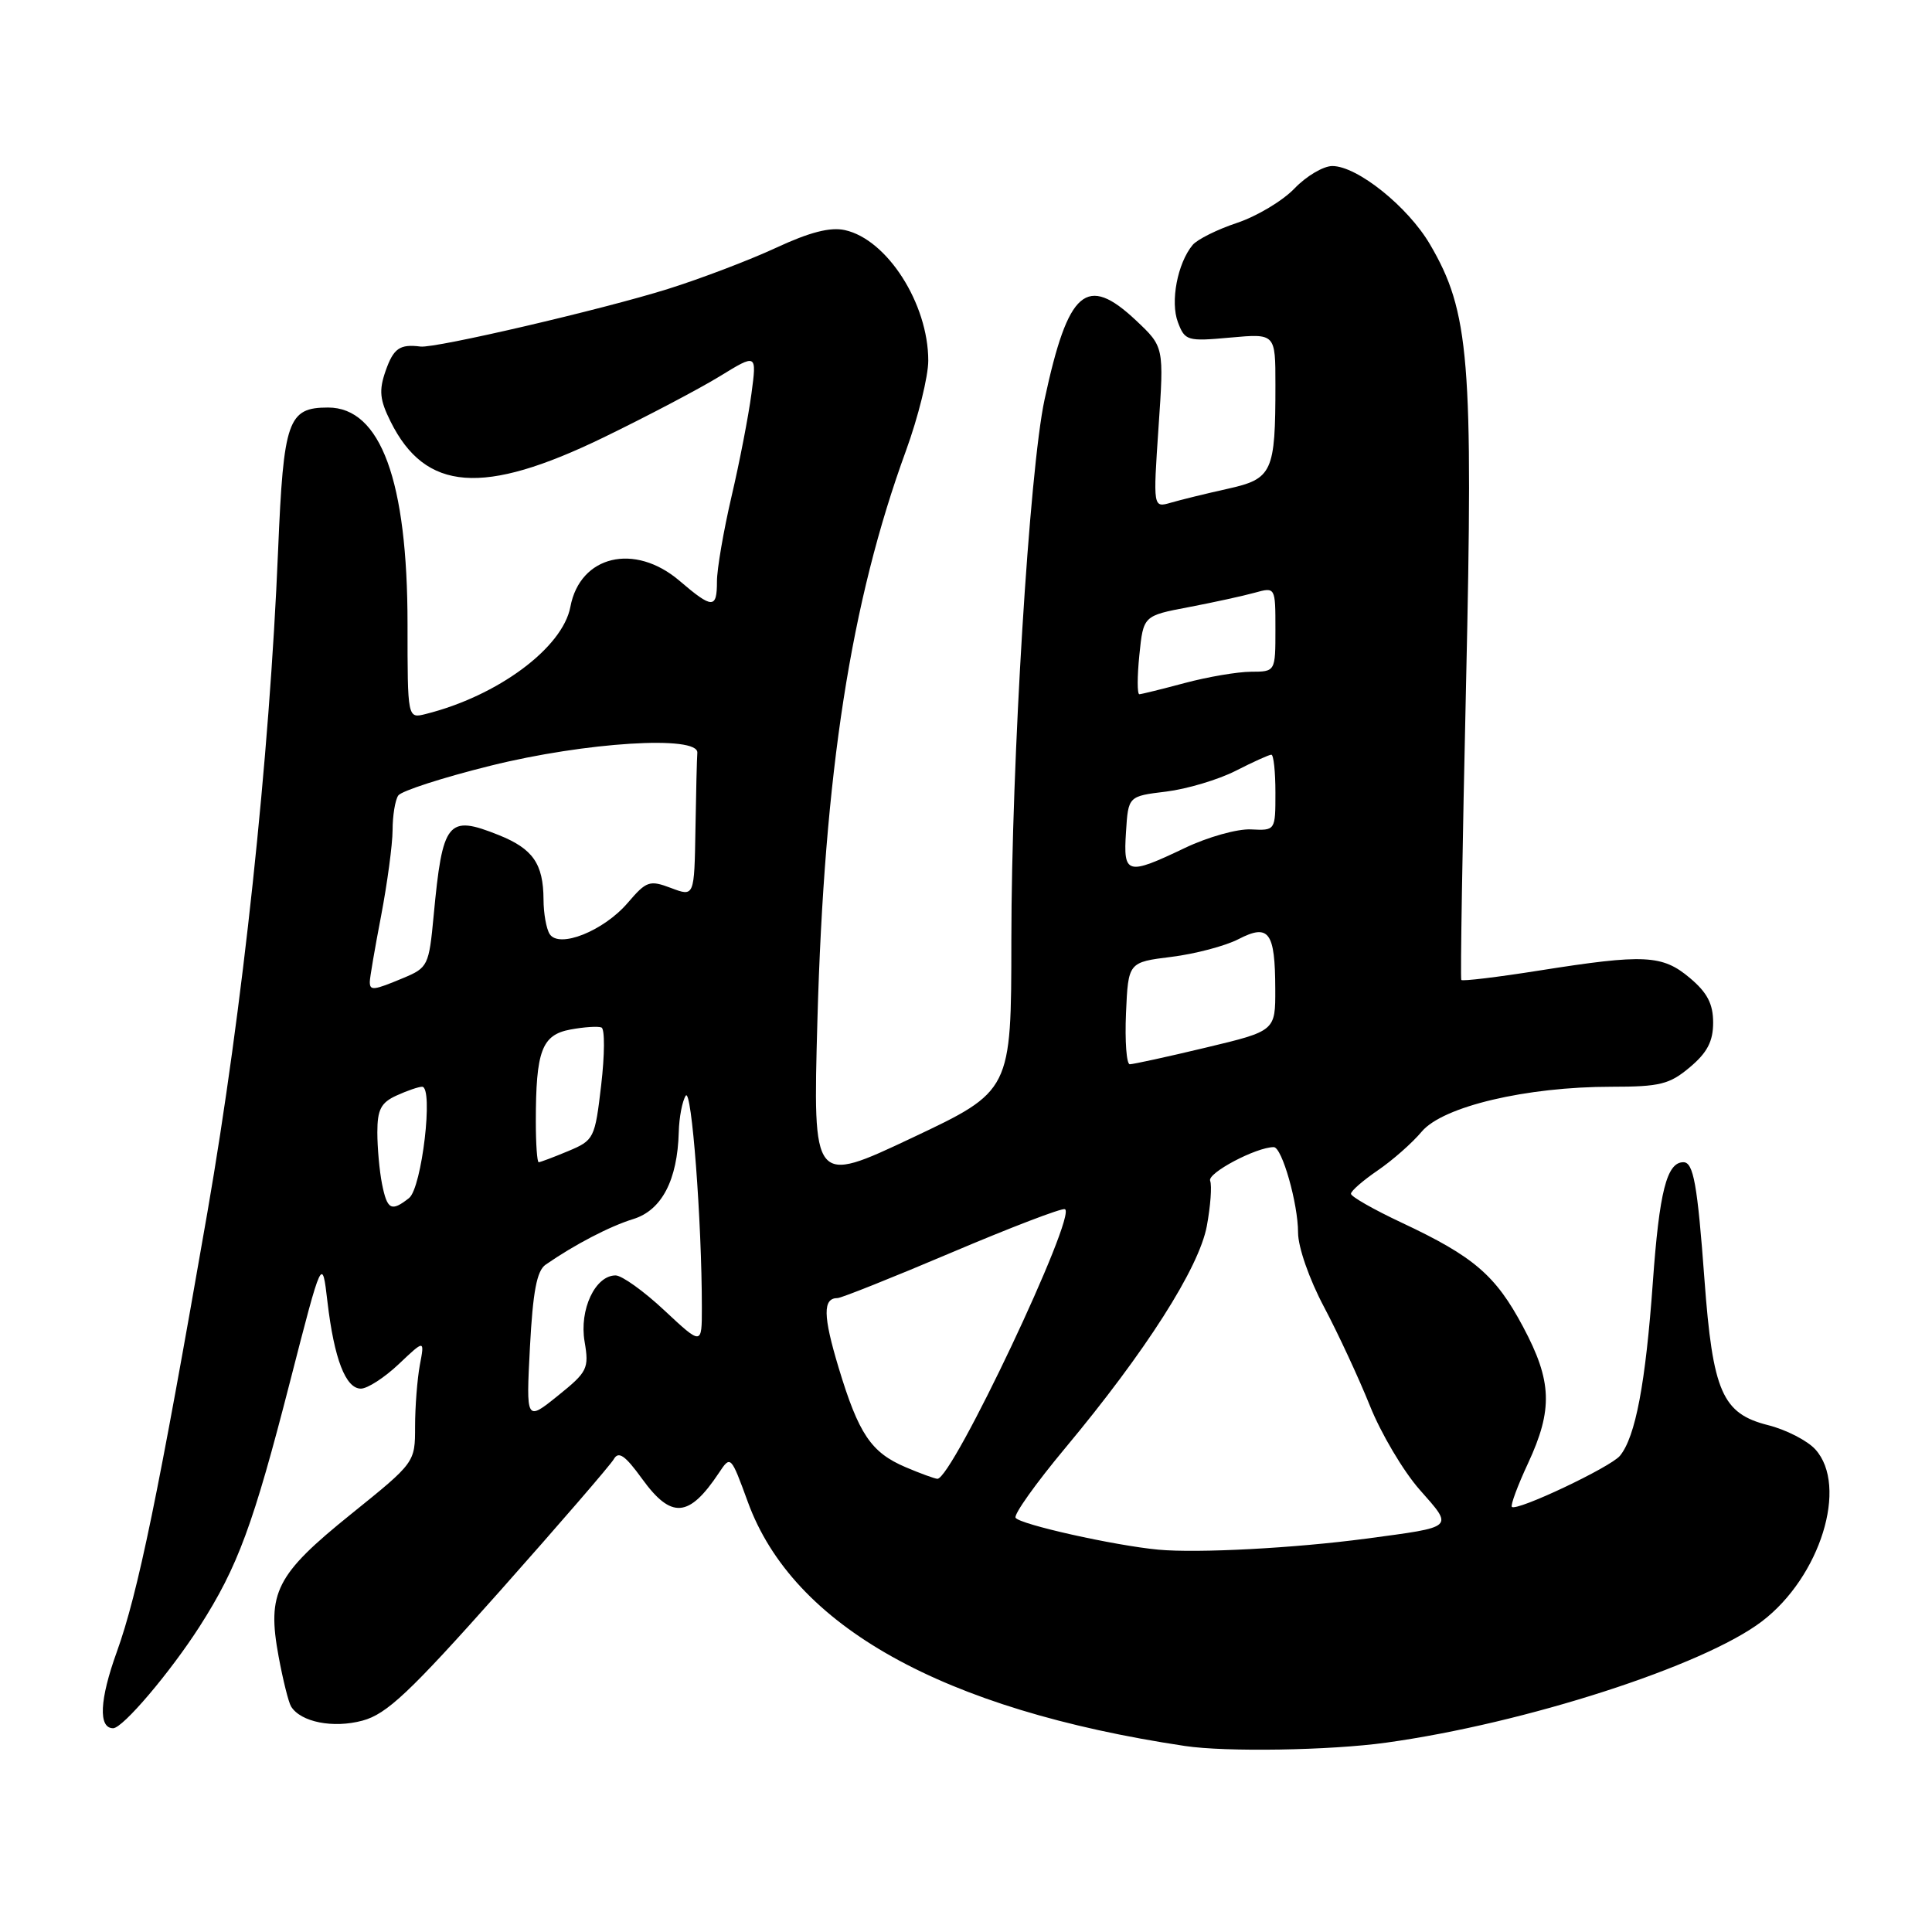 <?xml version="1.0" encoding="UTF-8" standalone="no"?>
<!DOCTYPE svg PUBLIC "-//W3C//DTD SVG 1.1//EN" "http://www.w3.org/Graphics/SVG/1.1/DTD/svg11.dtd" >
<svg xmlns="http://www.w3.org/2000/svg" xmlns:xlink="http://www.w3.org/1999/xlink" version="1.1" viewBox="0 0 256 256">
 <g >
 <path fill="currentColor"
d=" M 183.68 230.91 C 202.08 228.36 225.71 220.74 233.45 214.85 C 241.20 208.96 244.94 196.91 240.54 192.05 C 239.49 190.89 236.67 189.44 234.28 188.84 C 228.21 187.31 226.95 184.44 225.85 169.55 C 224.92 156.92 224.39 154.00 223.06 154.00 C 220.86 154.00 219.87 157.89 219.01 169.90 C 218.05 183.30 216.71 190.40 214.65 192.90 C 213.41 194.41 200.96 200.30 200.33 199.67 C 200.13 199.46 201.09 196.86 202.47 193.90 C 205.79 186.76 205.66 183.01 201.81 175.80 C 198.18 168.98 195.29 166.50 185.75 162.02 C 182.04 160.28 179.00 158.55 179.01 158.18 C 179.01 157.80 180.61 156.42 182.55 155.09 C 184.50 153.76 187.13 151.45 188.39 149.94 C 191.20 146.61 202.24 144.00 213.53 144.00 C 219.94 144.00 221.23 143.68 223.92 141.41 C 226.22 139.48 227.00 137.98 227.00 135.50 C 227.00 133.02 226.22 131.52 223.92 129.59 C 220.27 126.51 217.89 126.40 203.97 128.60 C 198.42 129.48 193.76 130.04 193.63 129.85 C 193.49 129.66 193.78 112.01 194.26 90.63 C 195.23 47.67 194.71 41.30 189.48 32.38 C 186.56 27.39 179.84 22.00 176.54 22.00 C 175.35 22.00 173.09 23.34 171.53 24.97 C 169.96 26.61 166.53 28.66 163.92 29.53 C 161.30 30.40 158.65 31.72 158.03 32.46 C 156.02 34.88 155.05 39.99 156.08 42.70 C 157.01 45.16 157.32 45.25 163.03 44.73 C 169.00 44.19 169.00 44.19 169.00 50.97 C 169.00 62.60 168.61 63.45 162.66 64.77 C 159.82 65.40 156.44 66.23 155.14 66.61 C 152.79 67.29 152.79 67.29 153.51 56.63 C 154.24 45.96 154.24 45.96 150.55 42.48 C 143.97 36.28 141.54 38.37 138.41 52.94 C 136.40 62.28 134.02 100.97 134.01 124.53 C 134.00 144.56 134.00 144.56 120.85 150.77 C 107.71 156.97 107.71 156.97 108.31 135.24 C 109.22 102.38 112.73 79.75 120.05 59.71 C 121.67 55.26 123.00 49.89 123.00 47.78 C 123.00 40.24 117.55 31.72 111.95 30.49 C 110.01 30.06 107.27 30.77 102.84 32.83 C 99.35 34.45 92.90 36.91 88.50 38.29 C 79.79 41.02 57.68 46.17 55.72 45.92 C 52.97 45.57 52.14 46.15 51.09 49.16 C 50.19 51.74 50.32 52.98 51.75 55.85 C 56.37 65.14 64.01 65.71 79.94 57.98 C 85.75 55.16 92.70 51.50 95.39 49.85 C 100.28 46.85 100.28 46.85 99.57 52.17 C 99.18 55.10 98.00 61.23 96.93 65.79 C 95.87 70.35 95.00 75.41 95.00 77.04 C 95.00 80.70 94.40 80.69 90.04 76.96 C 84.09 71.88 76.86 73.60 75.58 80.40 C 74.56 85.84 65.96 92.22 56.41 94.61 C 54.00 95.22 54.00 95.22 54.00 82.70 C 54.00 63.70 50.44 54.00 43.47 54.00 C 38.15 54.00 37.57 55.67 36.85 72.90 C 35.71 100.47 32.15 133.74 27.48 160.65 C 20.99 197.97 18.29 211.07 15.48 218.88 C 13.19 225.21 13.01 229.00 14.99 229.00 C 16.27 229.00 22.55 221.60 26.46 215.50 C 31.52 207.59 33.56 202.05 38.45 183.00 C 42.69 166.50 42.69 166.50 43.39 172.50 C 44.28 180.06 45.80 184.00 47.82 184.00 C 48.69 184.00 50.95 182.54 52.84 180.75 C 56.27 177.50 56.27 177.50 55.63 180.88 C 55.29 182.73 55.00 186.40 55.00 189.02 C 55.00 193.79 55.00 193.79 46.50 200.64 C 36.55 208.66 35.35 211.03 36.92 219.51 C 37.49 222.59 38.23 225.57 38.57 226.12 C 39.85 228.19 44.15 229.04 48.04 227.99 C 51.25 227.12 54.27 224.28 66.20 210.87 C 74.06 202.02 80.87 194.14 81.33 193.35 C 81.96 192.24 82.82 192.83 85.08 195.95 C 88.96 201.31 91.30 201.12 95.27 195.15 C 96.81 192.83 96.84 192.86 99.09 199.01 C 105.08 215.47 124.90 226.53 157.00 231.35 C 162.44 232.17 176.27 231.94 183.68 230.91 Z  M 153.50 205.34 C 147.64 204.79 135.11 201.99 134.57 201.11 C 134.31 200.68 137.25 196.55 141.11 191.92 C 151.81 179.09 158.87 168.02 159.91 162.46 C 160.40 159.82 160.60 157.12 160.35 156.46 C 159.95 155.44 166.46 152.00 168.78 152.00 C 169.87 152.00 172.00 159.48 172.00 163.33 C 172.00 165.24 173.48 169.49 175.43 173.16 C 177.31 176.71 180.05 182.61 181.52 186.27 C 182.98 189.93 185.95 194.94 188.11 197.39 C 192.63 202.52 192.89 202.29 181.00 203.88 C 171.54 205.14 158.70 205.82 153.50 205.34 Z  M 120.00 194.41 C 115.42 192.46 113.78 190.02 111.12 181.22 C 109.04 174.32 109.01 172.00 110.99 172.00 C 111.46 172.00 118.26 169.29 126.08 165.97 C 133.90 162.65 140.66 160.06 141.10 160.22 C 142.81 160.83 126.14 196.09 124.20 195.95 C 123.82 195.92 121.92 195.23 120.00 194.41 Z  M 70.22 178.50 C 70.61 171.16 71.13 168.39 72.29 167.58 C 76.13 164.92 80.77 162.50 83.91 161.53 C 87.68 160.37 89.77 156.38 89.94 150.00 C 89.99 148.07 90.40 145.91 90.86 145.19 C 91.64 143.97 93.00 161.84 93.00 173.29 C 93.00 178.27 93.00 178.27 88.04 173.64 C 85.32 171.09 82.40 169.00 81.57 169.00 C 78.87 169.00 76.74 173.53 77.46 177.76 C 78.07 181.35 77.85 181.78 73.91 184.95 C 69.71 188.33 69.71 188.33 70.22 178.50 Z  M 50.62 156.88 C 50.28 155.16 50.00 152.08 50.00 150.04 C 50.00 147.03 50.48 146.10 52.55 145.16 C 53.95 144.52 55.47 144.00 55.93 144.00 C 57.47 144.00 55.90 157.41 54.20 158.75 C 51.85 160.60 51.31 160.32 50.62 156.88 Z  M 71.00 148.62 C 71.00 139.24 71.79 137.13 75.57 136.42 C 77.40 136.08 79.26 135.96 79.70 136.15 C 80.15 136.34 80.13 139.77 79.66 143.78 C 78.83 150.87 78.71 151.09 75.28 152.53 C 73.34 153.34 71.59 154.00 71.38 154.00 C 71.17 154.00 71.00 151.58 71.00 148.62 Z  M 149.20 134.25 C 149.50 127.50 149.50 127.50 155.22 126.79 C 158.37 126.40 162.37 125.34 164.11 124.44 C 168.14 122.36 168.96 123.47 168.98 131.05 C 169.00 136.61 169.00 136.61 159.75 138.82 C 154.66 140.04 150.14 141.02 149.70 141.02 C 149.27 141.01 149.04 137.96 149.20 134.25 Z  M 49.00 130.09 C 49.00 129.59 49.67 125.65 50.50 121.34 C 51.32 117.03 52.01 111.92 52.02 110.00 C 52.02 108.08 52.36 106.01 52.77 105.41 C 53.17 104.81 58.67 103.03 65.00 101.46 C 77.58 98.33 92.59 97.40 92.40 99.75 C 92.34 100.44 92.23 105.01 92.15 109.91 C 92.00 118.83 92.00 118.83 88.93 117.67 C 86.07 116.59 85.66 116.73 83.18 119.63 C 79.99 123.36 74.07 125.72 72.83 123.76 C 72.39 123.07 72.02 121.01 72.02 119.18 C 71.99 114.44 70.61 112.46 66.06 110.64 C 59.31 107.94 58.64 108.77 57.46 121.34 C 56.84 127.94 56.70 128.23 53.44 129.59 C 49.47 131.25 49.00 131.30 49.00 130.09 Z  M 149.20 110.25 C 149.50 105.50 149.50 105.50 154.52 104.89 C 157.28 104.55 161.43 103.31 163.73 102.14 C 166.04 100.96 168.16 100.00 168.46 100.00 C 168.76 100.00 169.00 102.26 169.00 105.03 C 169.00 110.06 169.00 110.06 165.75 109.90 C 163.96 109.81 160.03 110.91 157.00 112.36 C 149.31 116.03 148.83 115.90 149.20 110.25 Z  M 150.97 86.80 C 151.50 81.59 151.50 81.59 157.50 80.45 C 160.80 79.82 164.74 78.96 166.25 78.54 C 169.00 77.78 169.00 77.78 169.00 83.39 C 169.00 89.00 169.00 89.00 165.75 89.01 C 163.96 89.02 160.03 89.69 157.00 90.50 C 153.97 91.31 151.26 91.98 150.97 91.99 C 150.68 91.99 150.68 89.66 150.97 86.80 Z "/>
</g>
</svg>